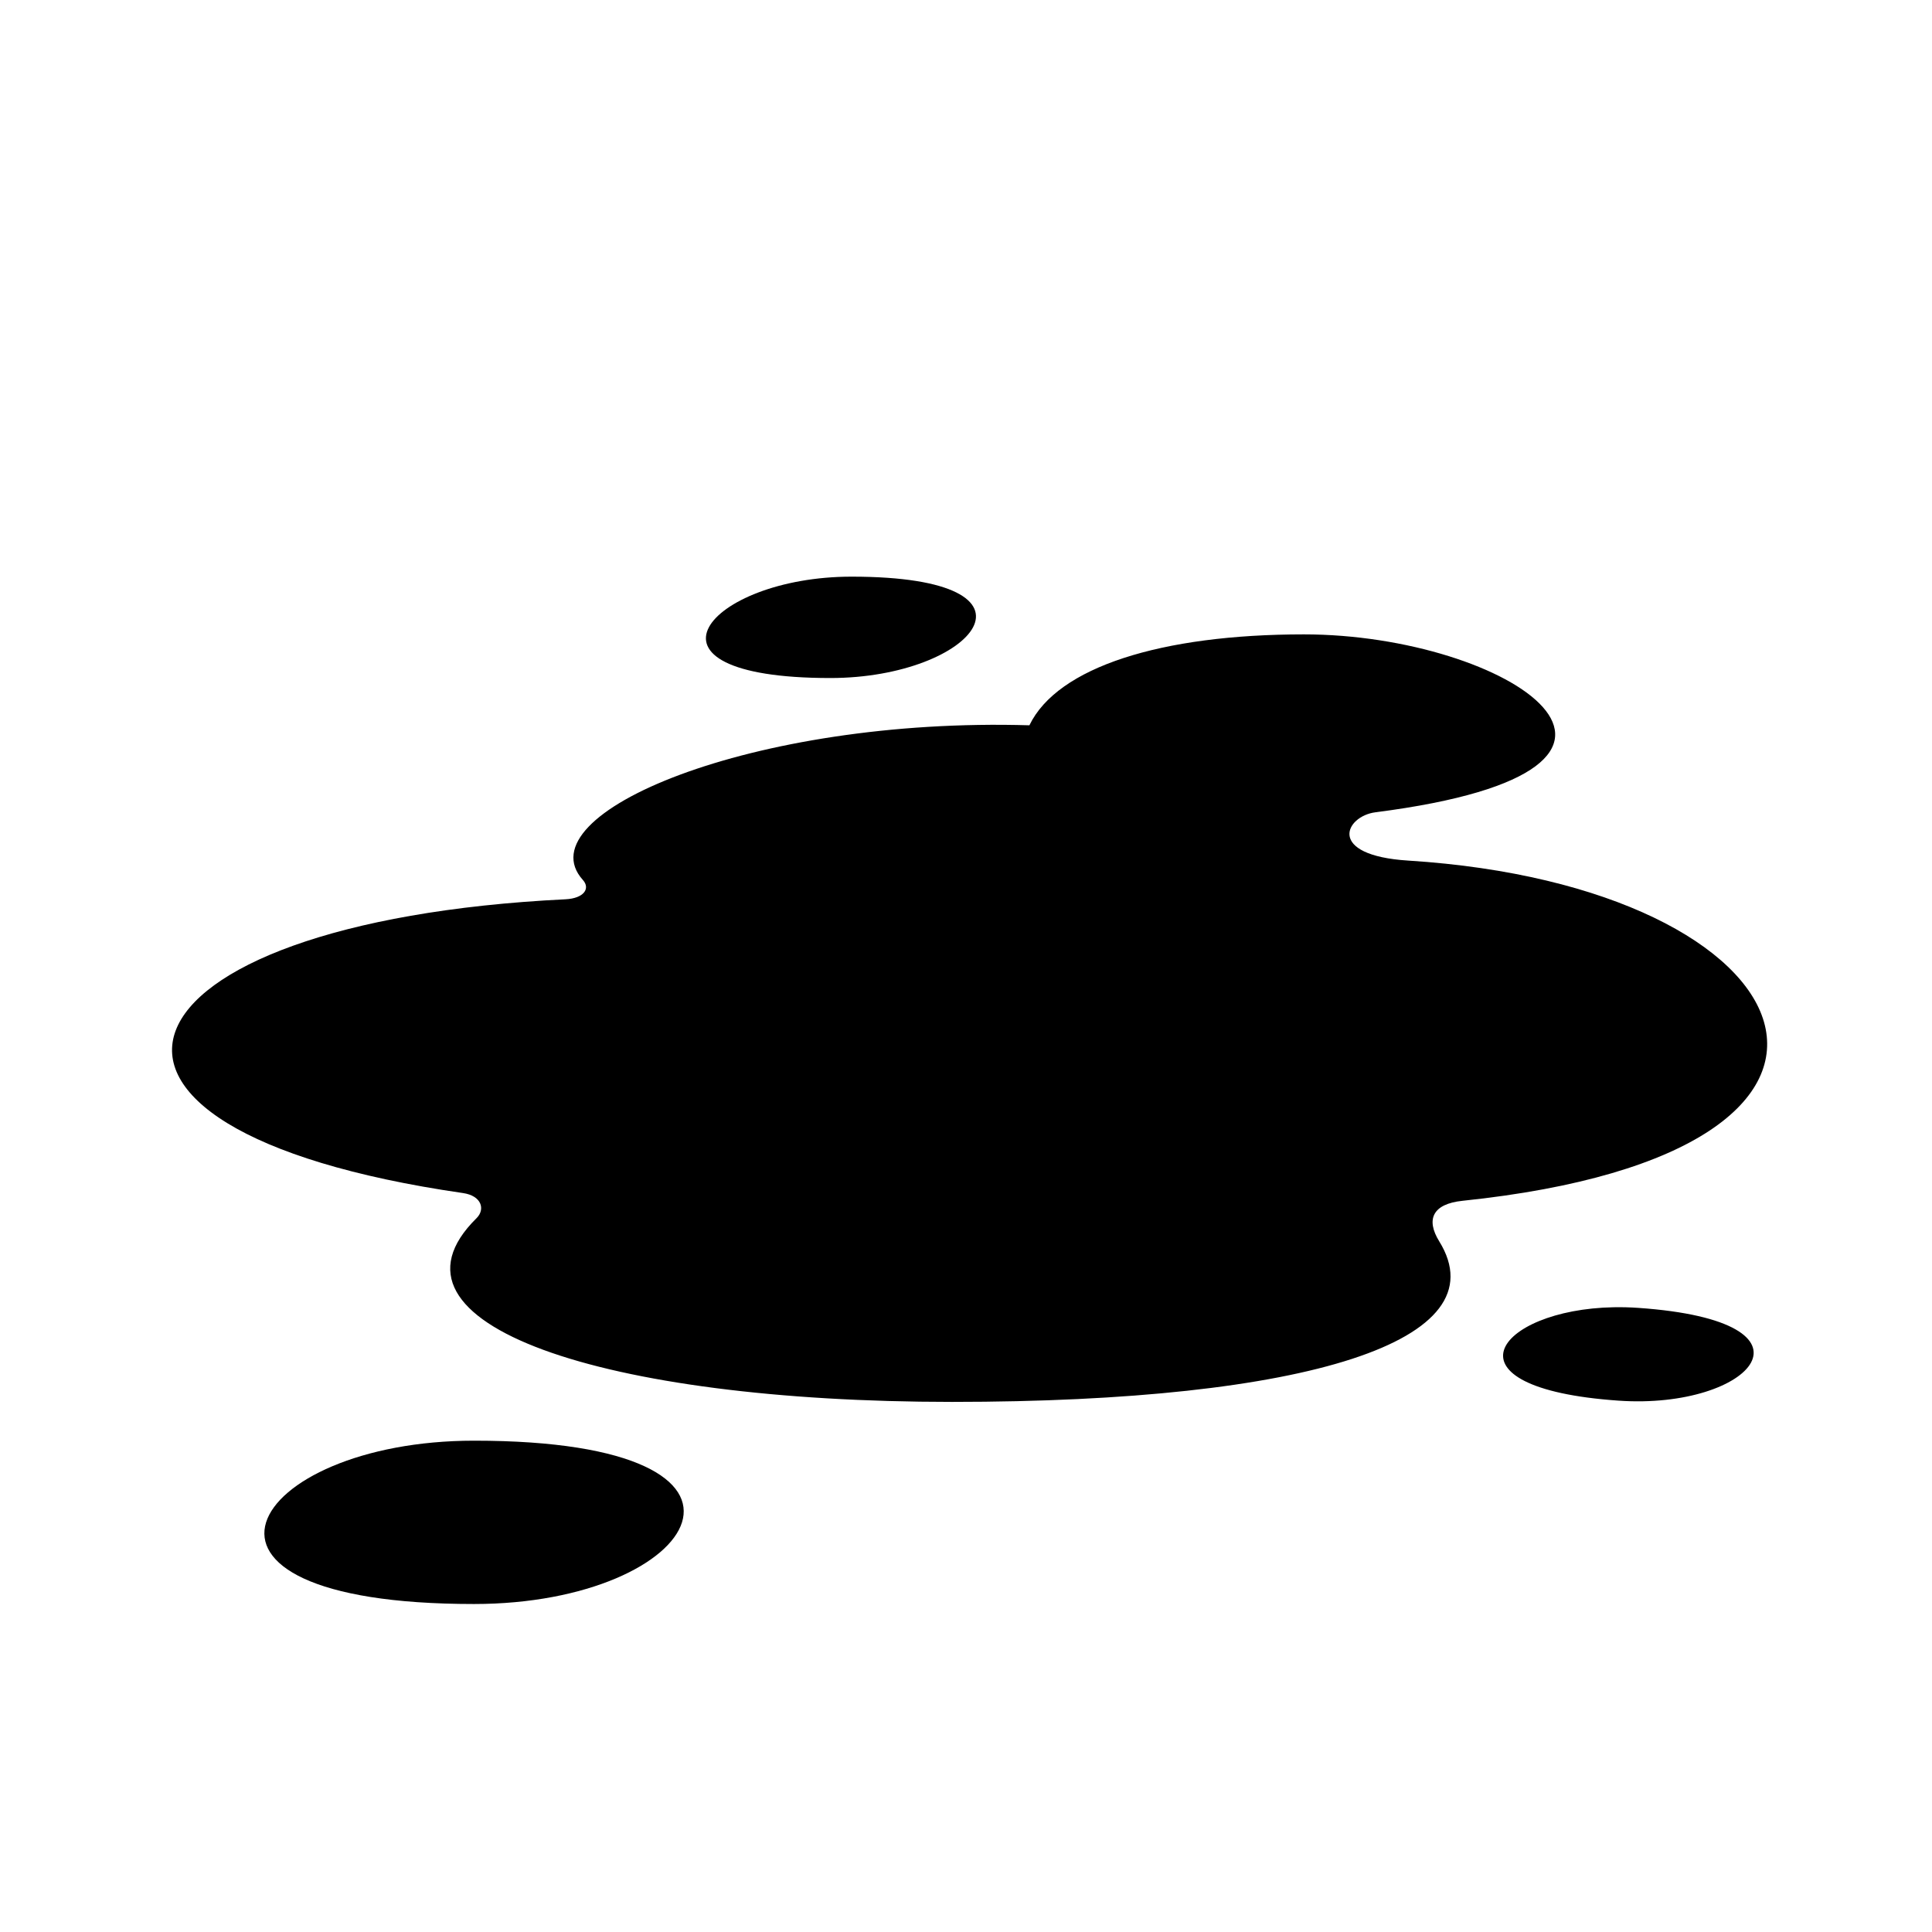 <svg xmlns="http://www.w3.org/2000/svg" width="100%" height="100%" viewBox="0 0 583.68 583.68"><path d="M257.246 174.215c-43.425 0-69.357 30.627-6.375 30.625 43.426-0.002 69.36-30.627 6.376-30.625z m136.688 17.438c-43.147 0-74.466 9.892-82.938 27.468-83.55-2.5-152.875 26.708-134.906 46.72 2.342 2.607 0.3 5.57-5.25 5.844-138.955 6.827-164.758 69.375-30.97 88.75 5.662 0.822 6.792 4.934 4.095 7.594-32.494 32.043 38.39 55.5 143.656 55.5 107.528 0 165.73-18.51 147.19-48.5-4.092-6.618-2.013-11.31 7-12.25 142.247-14.794 106.15-95.06-16.345-102.782-24.96-1.57-19.04-13.427-9.938-14.594 102.117-13.078 39.97-53.75-21.593-53.75z m93.625 203.28c-35.633 0.655-53.357 24.423 1.436 28.22 40.297 2.792 64.353-23.978 5.906-28.032-2.518-0.173-4.968-0.23-7.343-0.186z m-344.345 40.313c-68.37 0.002-99.163 49.348 0 49.344 68.37-0.002 99.163-49.348 0-49.344z" /></svg>